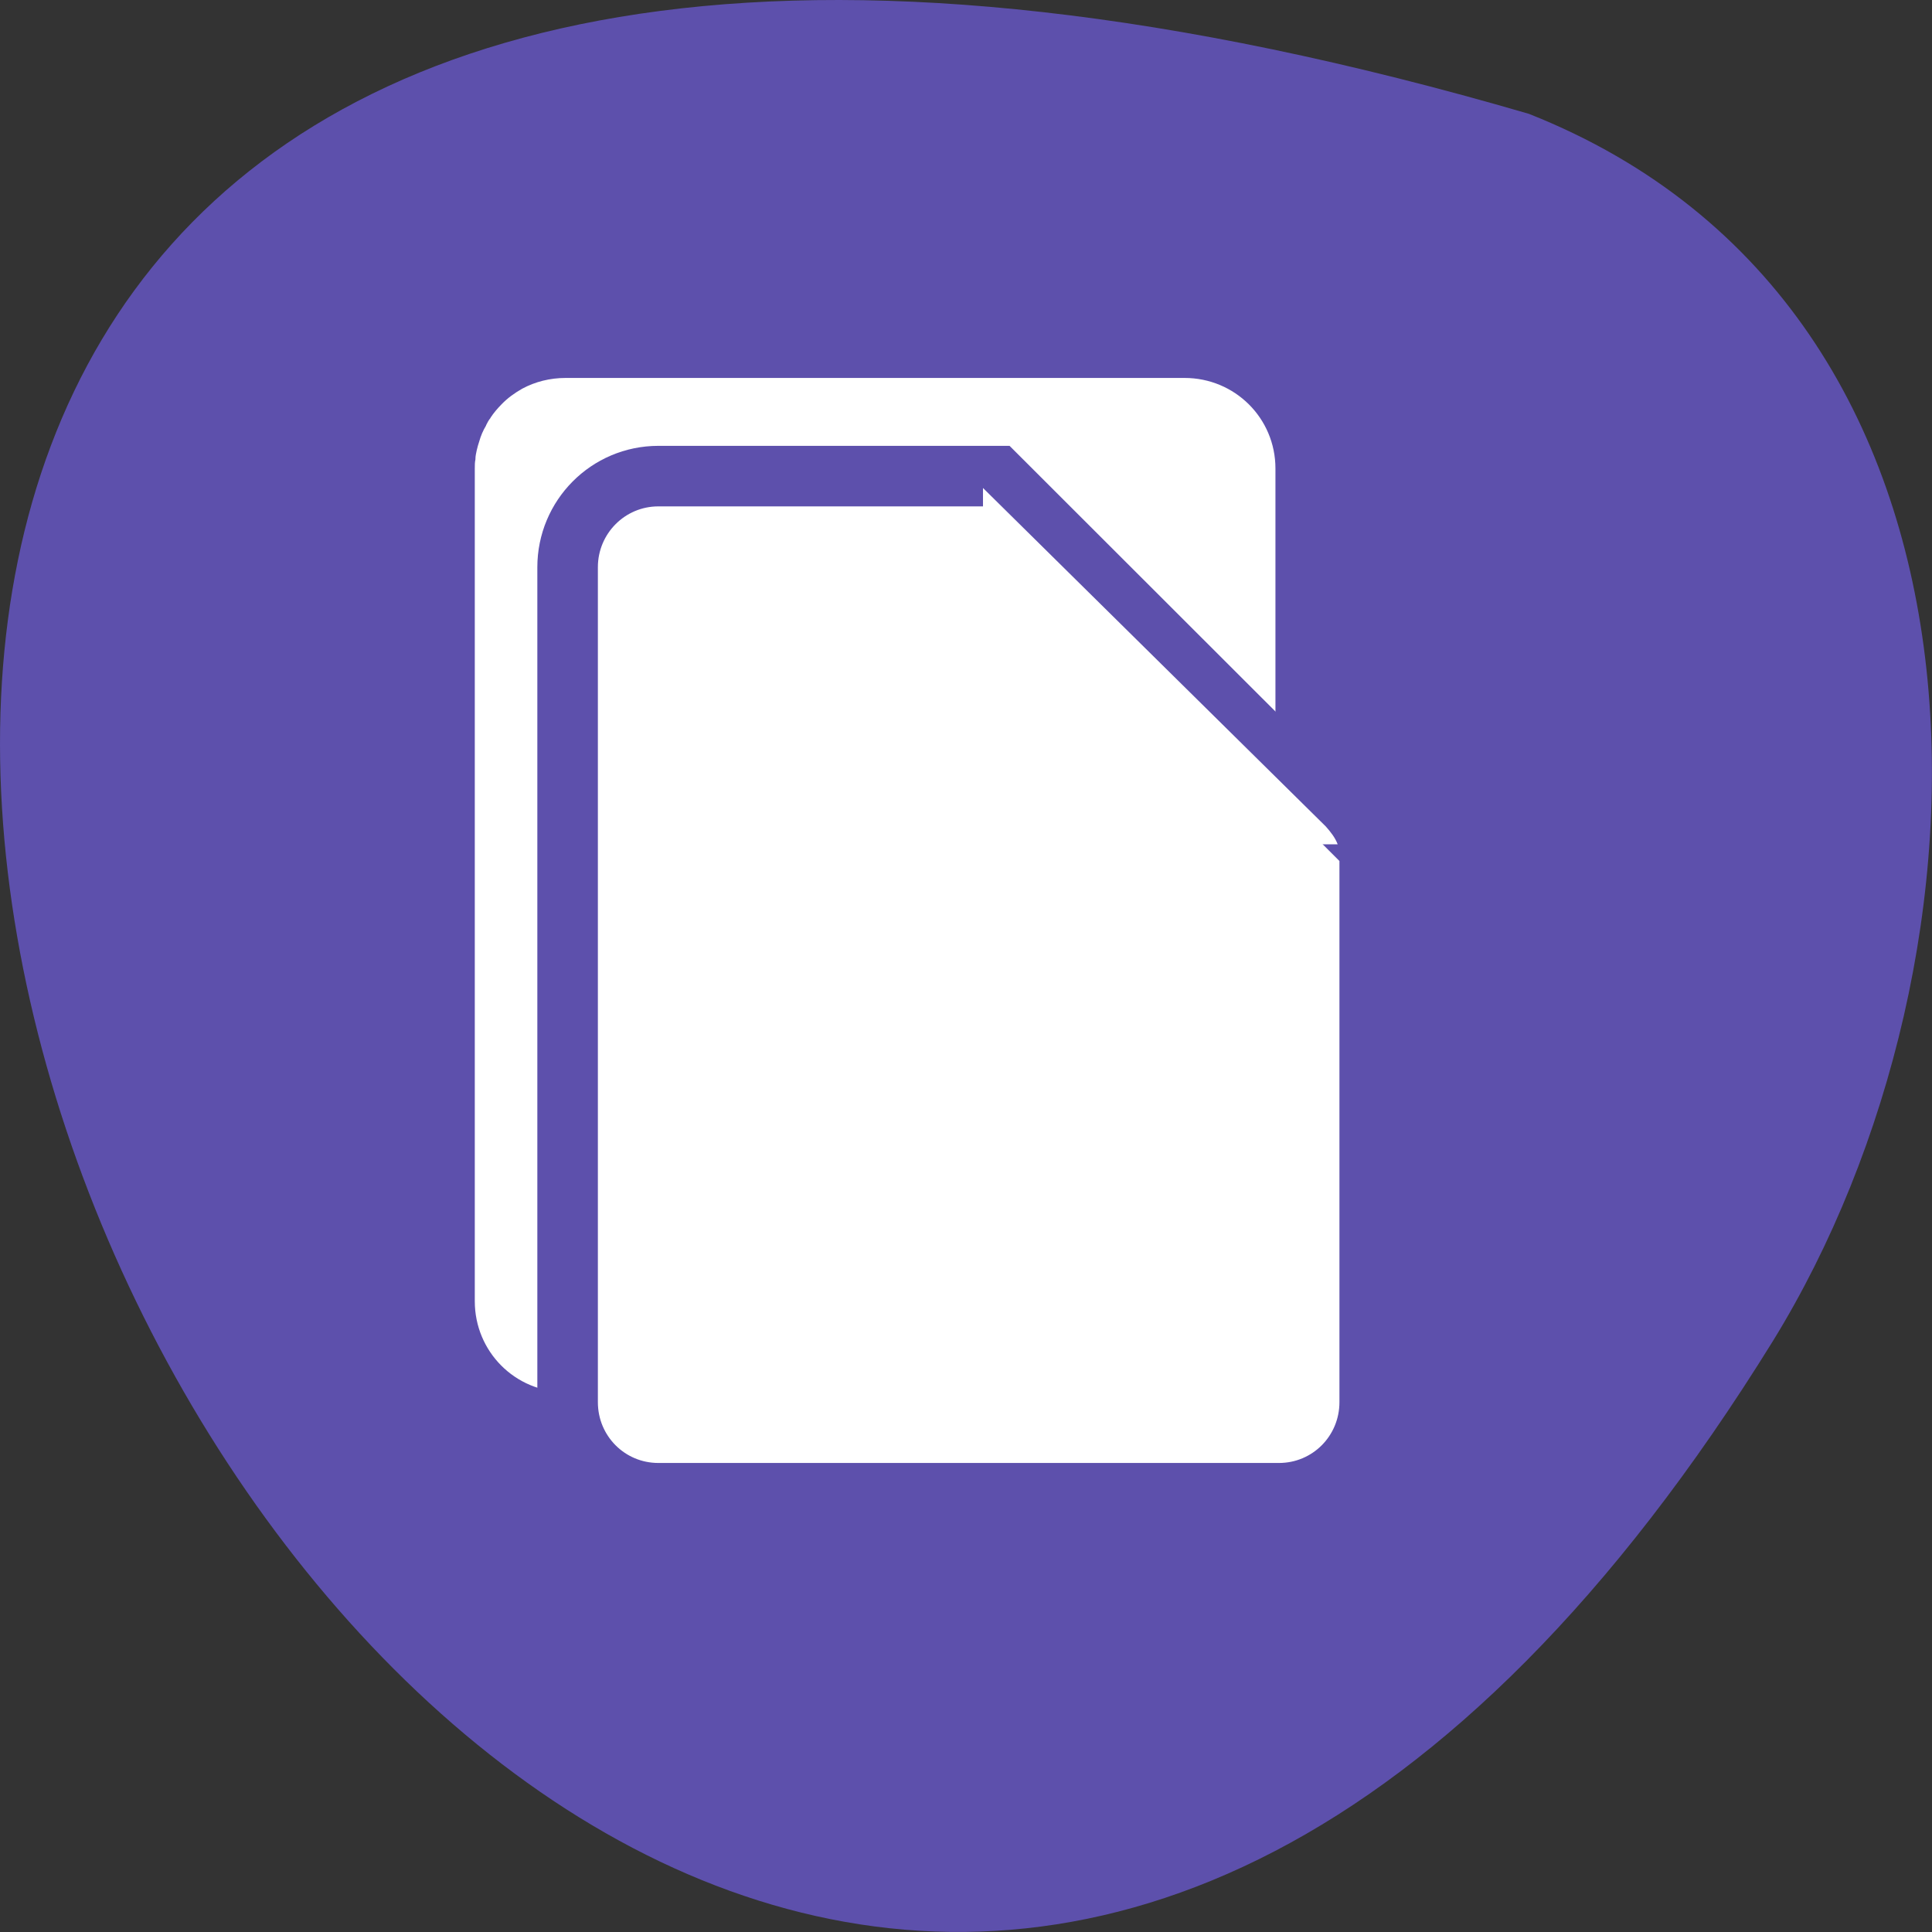 
<svg xmlns="http://www.w3.org/2000/svg" xmlns:xlink="http://www.w3.org/1999/xlink" width="24px" height="24px" viewBox="0 0 24 24" version="1.1">
<rect x="0" y="0" width="24" height="24" fill="#333333" stroke="none"/>
<g id="surface1">
<path style=" stroke:none;fill-rule:nonzero;fill:rgb(36.471%,31.373%,67.451%);fill-opacity:1;" d="M 18.992 1.414 C -16.758 -9.012 6.031 42.5 22.023 16.66 C 24.949 11.914 25.152 3.852 18.992 1.414 Z M 18.992 1.414 "/>
<path style=" stroke:none;fill-rule:nonzero;fill:rgb(100%,100%,100%);fill-opacity:1;" d="M 7.027 4.695 C 6.832 4.695 6.648 4.742 6.488 4.828 C 6.391 4.883 6.305 4.945 6.23 5.023 C 6.18 5.074 6.133 5.129 6.094 5.188 C 6.094 5.188 6.094 5.188 6.094 5.191 C 6.07 5.219 6.055 5.25 6.039 5.281 C 6.035 5.281 6.039 5.281 6.039 5.285 C 6 5.348 5.973 5.414 5.953 5.484 C 5.941 5.523 5.93 5.555 5.922 5.594 C 5.914 5.633 5.906 5.664 5.906 5.703 C 5.906 5.703 5.906 5.703 5.906 5.707 C 5.898 5.742 5.898 5.781 5.898 5.82 C 5.898 5.82 5.898 5.82 5.898 5.824 L 5.898 16.164 C 5.898 16.789 6.398 17.293 7.023 17.293 L 14.715 17.293 C 14.793 17.293 14.867 17.285 14.945 17.27 C 15.055 17.25 15.156 17.207 15.254 17.156 C 15.383 17.086 15.496 16.992 15.586 16.883 C 15.633 16.824 15.672 16.766 15.707 16.703 C 15.727 16.672 15.742 16.641 15.754 16.605 C 15.754 16.602 15.754 16.602 15.754 16.602 C 15.766 16.57 15.781 16.539 15.793 16.5 C 15.793 16.5 15.789 16.5 15.793 16.5 C 15.805 16.465 15.812 16.43 15.82 16.395 C 15.82 16.391 15.82 16.391 15.82 16.391 C 15.828 16.355 15.832 16.316 15.836 16.281 C 15.836 16.281 15.836 16.277 15.836 16.277 C 15.84 16.242 15.844 16.203 15.844 16.164 L 15.844 5.82 C 15.844 5.195 15.34 4.695 14.715 4.695 Z M 7.027 4.695 "/>
<path style="fill-rule:nonzero;fill:rgb(100%,100%,100%);fill-opacity:1;stroke-width:8;stroke-linecap:butt;stroke-linejoin:miter;stroke:rgb(36.471%,31.373%,67.451%);stroke-opacity:1;stroke-miterlimit:4;" d="M 91.33 859.005 C 84.663 859.005 79.33 864.421 79.33 871.046 L 79.33 981.38 C 79.33 988.046 84.663 993.421 91.33 993.421 L 173.33 993.421 C 179.997 993.421 185.33 988.046 185.33 981.38 L 185.33 908.463 C 185.205 908.296 185.122 908.005 184.913 907.796 L 136.08 859.005 Z M 91.33 859.005 " transform="matrix(0.094,0,0,0.094,-0.406,-74.832)"/>
<path style=" stroke:none;fill-rule:nonzero;fill:rgb(100%,100%,100%);fill-opacity:1;" d="M 16.617 10.488 C 16.586 10.406 16.531 10.336 16.469 10.266 L 12.211 6.062 L 12.211 9.766 C 12.211 10.164 12.539 10.488 12.945 10.488 Z M 16.617 10.488 "/>
</g>
</svg>
